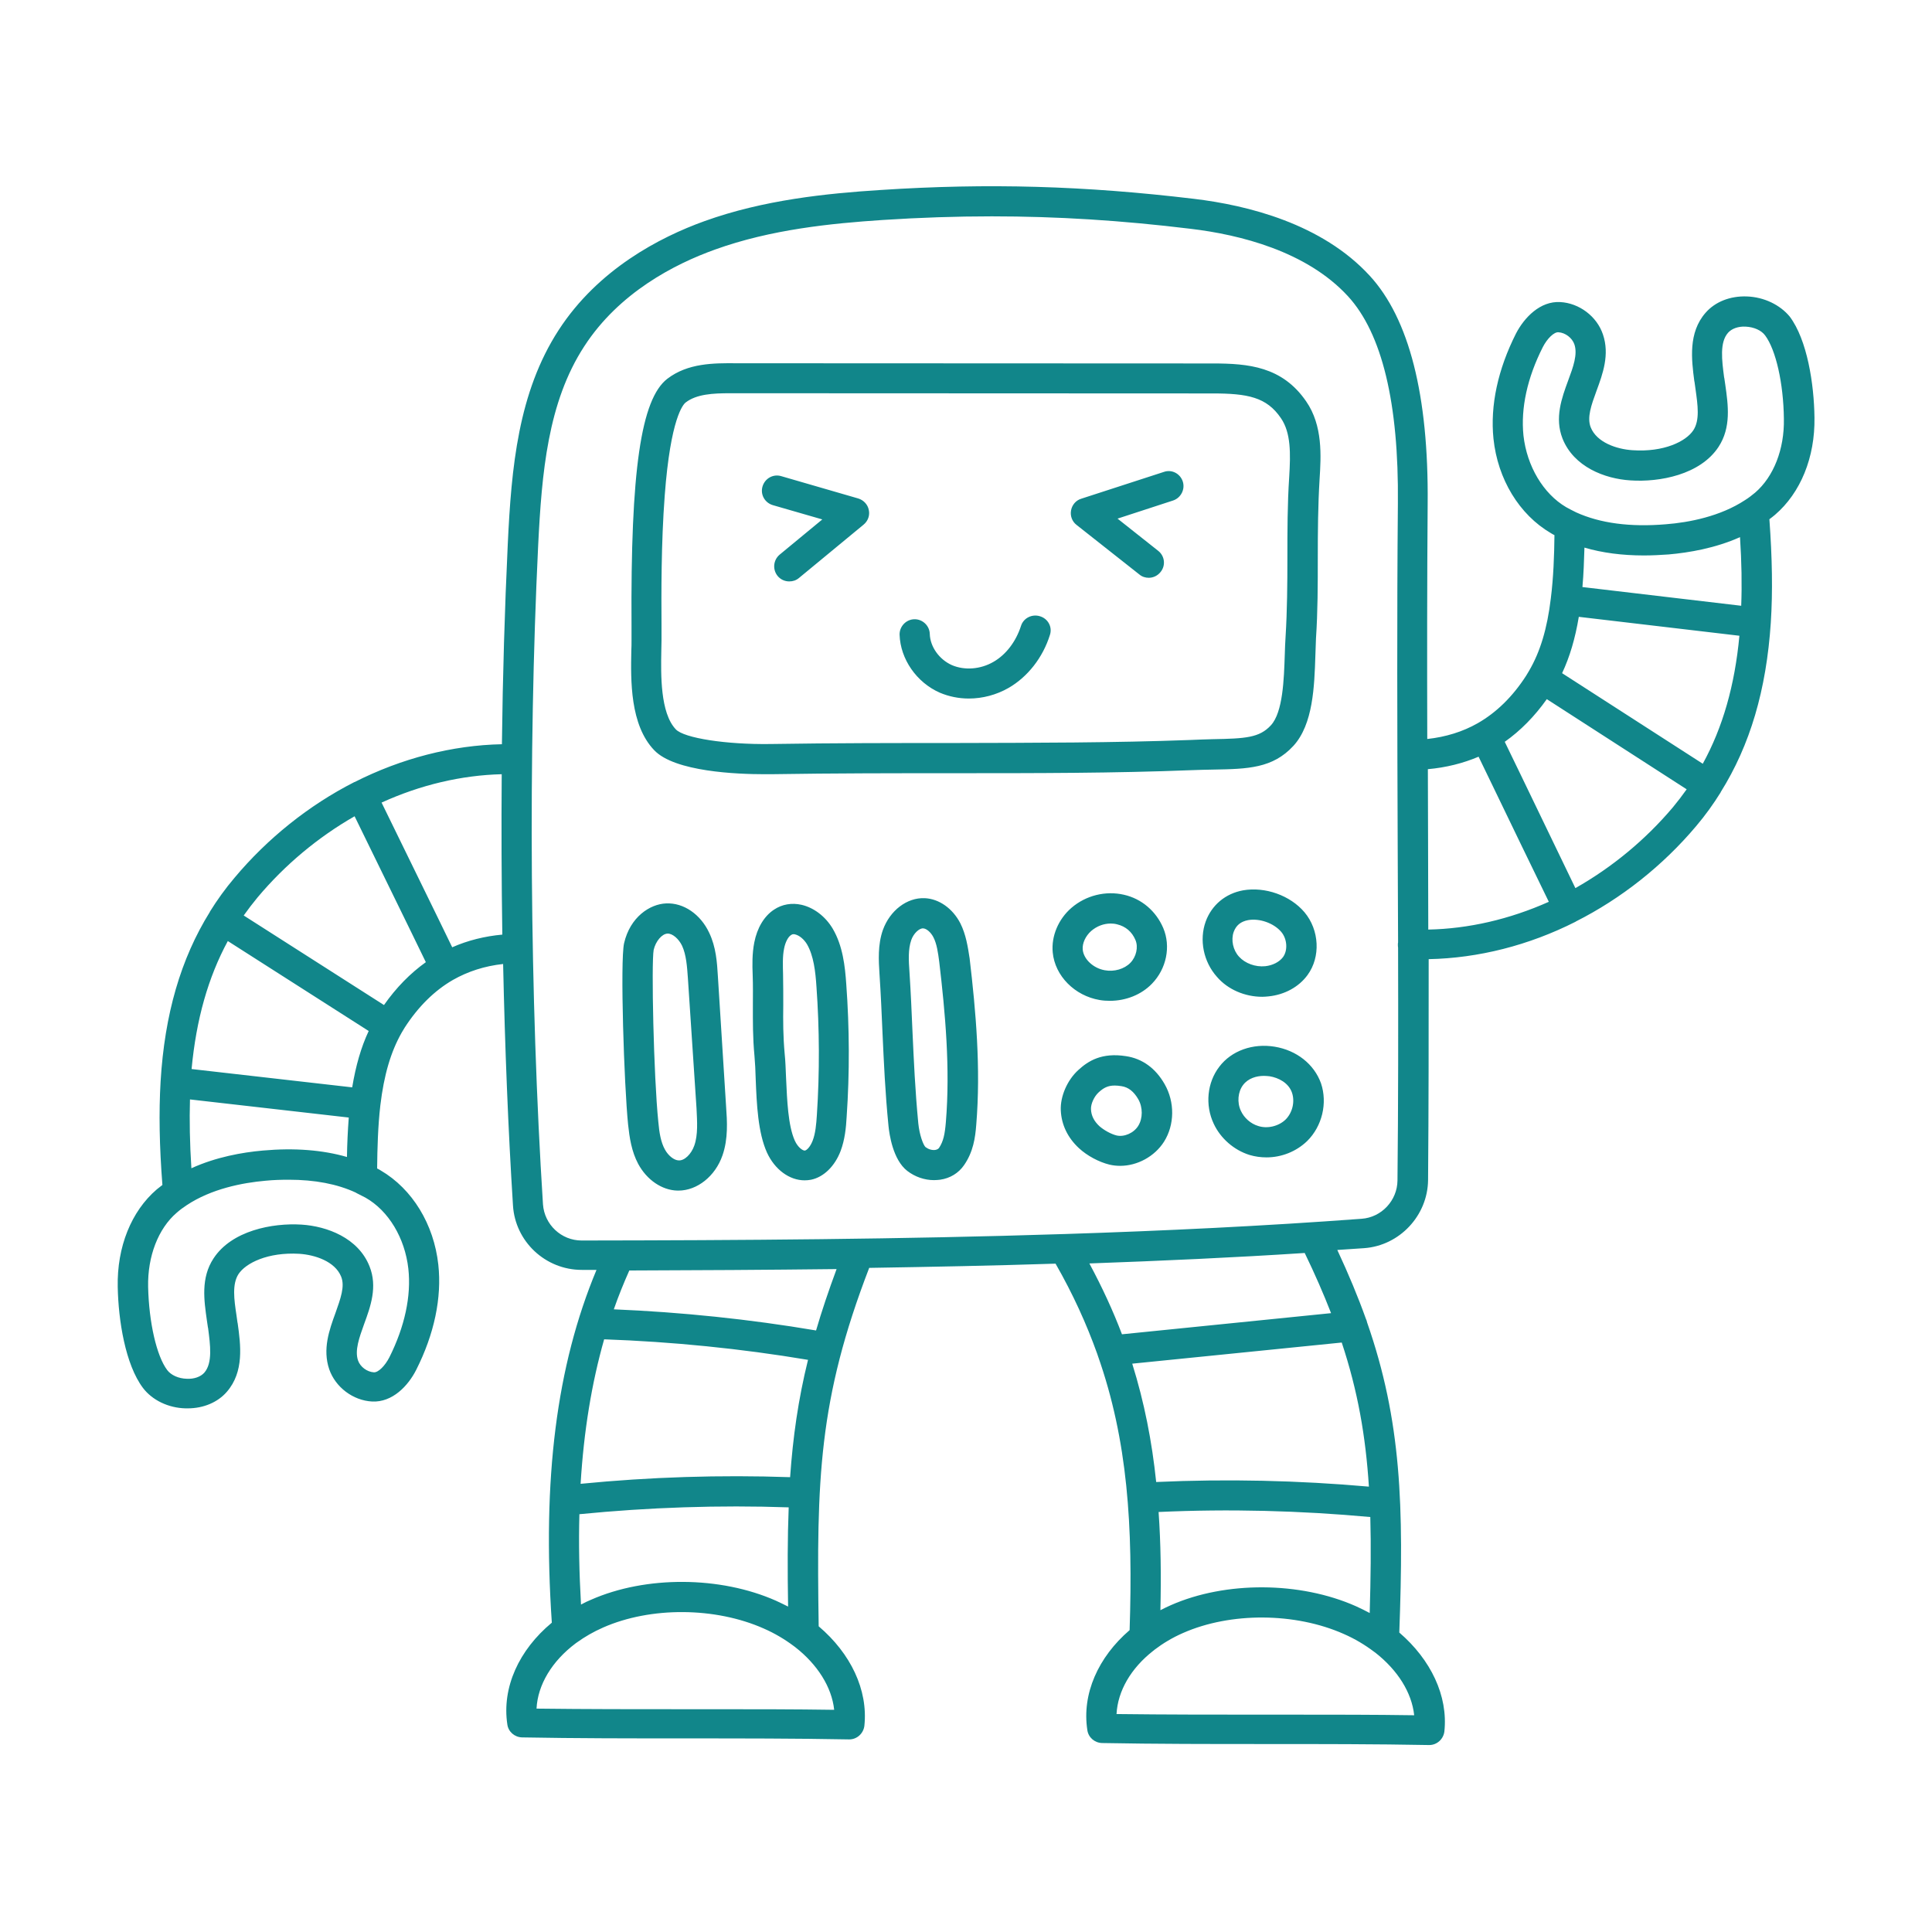 <svg viewBox="0 0 960 960" version="1.1" xml:space="preserve" xmlns="http://www.w3.org/2000/svg"
  xmlns:xlink="http://www.w3.org/1999/xlink" fill="#11868a">
  <g id="SVGRepo_bgCarrier" stroke-width="0"></g>
  <g id="SVGRepo_tracerCarrier" stroke-linecap="round" stroke-linejoin="round"></g>
  <g id="SVGRepo_iconCarrier">
    <style type="text/css">
      .st0 {
        display: none;
      }

      .st1 {
        display: inline;
        opacity: 0.93;
      }

      .st2 {
        display: inline;
        fill: none;
        stroke: #000000;
        stroke-width: 15;
        stroke-linecap: round;
        stroke-linejoin: round;
        stroke-miterlimit: 10;
      }

      .st3 {
        display: inline;
      }

      .st4 {
        fill: none;
        stroke: #000000;
        stroke-width: 15;
        stroke-linecap: round;
        stroke-linejoin: round;
        stroke-miterlimit: 10;
      }

      .st5 {
        display: inline;
        fill: none;
        stroke: #1A1D3F;
        stroke-width: 15;
        stroke-linecap: round;
        stroke-linejoin: round;
        stroke-miterlimit: 10;
      }

      .st6 {
        fill: #DDEDE7;
      }

      .st7 {
        fill: #1A1D3F;
      }

      .st8 {
        fill: #E9B44D;
      }

      .st9 {
        fill: #ED644E;
      }

      .st10 {
        fill: #494EDF;
      }

      .st11 {
        fill: #3DC5A1;
      }

      .st12 {
        fill: #F6CEC1;
      }

      .st13 {
        fill: none;
      }

      .st14 {
        fill: none;
        stroke: #1A1D3F;
        stroke-width: 15;
        stroke-linecap: round;
        stroke-linejoin: round;
        stroke-miterlimit: 10;
      }

      .st15 {
        display: inline;
        fill: #E9B44D;
      }

      .st16 {
        fill: #222222;
      }

      .st17 {
        display: inline;
        fill: #222222;
      }
    </style>
    <g class="st0" id="guide"></g>
    <g class="st0" id="sketch"></g>
    <g class="st0" id="stroke">
      <path class="st2"
        d="M677.2,613.1c13.9-1,24.6-12.5,24.7-26.4c0.9-110.7-0.8-225.8,0.2-336.5c0.3-34.6-3.4-82.6-26.8-108.1 c-20.5-22.3-52.7-32.2-82.7-35.8c-53-6.3-101.1-7.8-154.4-4.4c-29,1.9-58.2,5.2-85.5,15.1S299.9,143.7,284,168 c-19.4,29.9-22.4,67.2-24.1,102.8c-5,103.3-4.2,224.8,2.5,328.1c0.9,14.1,12.6,25,26.7,25C396.2,623.8,542.4,623.1,677.2,613.1z">
      </path>
      <path class="st2"
        d="M336.1,194c8.9-6.8,21.4-6.1,32.6-6.1c78,0,156,0.1,233.9,0.1c17.1,0,30.6,1.4,40.2,15.5 c6.6,9.6,6.1,22.3,5.4,33.9c-1.7,26.4-0.1,52.9-1.8,79.3c-0.9,14.3,0.5,38.2-9.2,48.7c-9.9,10.7-22.1,8.7-45.7,9.6 c-64.2,2.4-131.3,0.8-208.6,2c-12.2,0.2-44.1-0.9-52.5-9.6c-11.3-11.8-9.2-36.8-9.2-49.1C321.2,296.8,319,207.2,336.1,194z">
      </path>
      <path class="st2" d="M454.7,315.2c0.3,9.5,6.8,18.3,15.5,22.1c8.7,3.8,19.2,2.8,27.4-2s14.2-13,17.1-22"></path>
      <path class="st2" d="M386.1,243.8c12.8,3.7,25.5,7.4,38.3,11.1c-10.7,8.8-21.4,17.7-32.1,26.5"></path>
      <path class="st2" d="M580.6,241.5c-13.7,4.4-27.3,8.9-41,13.3c10.4,8.2,20.8,16.4,31.3,24.7"></path>
      <path class="st2"
        d="M317.5,470.4c1.6-7,7-13.7,13.9-14c6.1-0.3,11.6,4.5,14.3,10.3s3.2,12.3,3.6,18.7c1.4,21.6,2.9,43.3,4.3,64.9 c0.5,7.2,0.9,14.5-1.4,21.3c-2.3,6.7-8.3,12.7-15.1,12.5c-5.5-0.2-10.4-4.3-13.2-9.3c-2.7-5.1-3.6-10.9-4.2-16.7 C317.3,536.1,315.9,477.4,317.5,470.4z">
      </path>
      <path class="st2"
        d="M381.5,484.3c-0.1-4.9-0.3-9.8,0.7-14.5c1-4.7,3.1-9.3,6.7-11.6c6.2-4.1,14.4,0.1,18.5,7.1 c4.1,7,5.1,15.9,5.8,24.4c1.6,21.5,1.7,43.2,0.2,64.8c-0.3,5.1-0.8,10.3-2.6,15c-1.8,4.6-5.1,8.7-9.3,9.6 c-5.4,1.1-10.8-3.4-13.5-9.3c-5.4-11.9-4.4-32.4-5.6-45.5C381.1,509.7,382,498.9,381.5,484.3z">
      </path>
      <path class="st2"
        d="M444.5,483.2c-0.4-6.3-0.8-12.8,1.3-18.7c2.1-5.9,7.3-11.1,13.4-10.8c4.9,0.2,9.1,4,11.4,8.5s3,9.7,3.6,14.7 c3.2,26.9,5.6,54.1,3.3,81.1c-0.5,6.1-1.3,11.6-4.8,16.6c-3.5,5-11.4,5.8-17.4,1.2c-4-3.1-5.9-11.8-6.4-17 C446.2,531.3,446.2,510.9,444.5,483.2z">
      </path>
      <path class="st2"
        d="M537.3,456.9c-4.5,3.9-7.3,9.9-6.8,15.8c0.8,8.6,8.6,15.4,17.1,16.8c6.9,1.2,14.5-0.9,19.4-5.9 c4.9-5,6.8-13,4.1-19.5C565.3,450.4,548.2,447.5,537.3,456.9z">
      </path>
      <path class="st2"
        d="M606,460.6c-2.4,6.7-0.6,14.6,4.2,19.9c4.8,5.3,12.2,7.9,19.3,7.2c5.5-0.6,10.8-3.1,14.1-7.5 c4.7-6.4,3.9-15.9-1.2-21.9C633.1,447.4,611.6,445.1,606,460.6z">
      </path>
      <path class="st2"
        d="M540.9,537.2c-3.7,3.4-6.5,9.2-6.3,14.2c0.2,5.3,2.7,10,6.6,13.7c3.1,2.9,7.7,5.4,11.8,6.4 c7.1,1.7,15.1-1.9,18.9-8.1c3.9-6.2,3.8-14.6,0.1-21c-3-5.3-7.5-9.2-13.8-10.2C549.9,530.9,545.3,533.2,540.9,537.2z">
      </path>
      <path class="st2"
        d="M611.8,534.5c-4.4,5.8-5,14.1-2,20.6c2.5,5.4,7.5,9.7,13.2,11.5c7.2,2.2,15.7,0.3,21.1-5.1 c5.4-5.3,7.5-13.8,5-21C644.2,526,621.2,522.2,611.8,534.5z">
      </path>
      <path class="st2"
        d="M421.9,857.2c2.3-21.4-13.6-43.5-39.5-55s-60.5-11.6-85.8-0.5c-25.4,11.2-40.4,33.1-37.1,54.5 C312.4,857.2,369,856.2,421.9,857.2z">
      </path>
      <path class="st2"
        d="M710.2,860c2.3-21.4-13.6-43.5-39.5-55c-25.9-11.4-60.5-11.6-85.8-0.5c-25.4,11.2-40.4,33.1-37.1,54.5 C600.6,860,657.2,859,710.2,860z">
      </path>
      <path class="st2" d="M281.9,810.2c-4.6-62.5-1.3-128.5,25.9-186.3"></path>
      <path class="st2" d="M399.2,812.1c-1.2-80.8,0-119.8,27.4-189.1"></path>
      <path class="st2" d="M528.7,620.7c37.6,63.8,42.6,121,40,193.3"></path>
      <path class="st2" d="M652.8,614.8c35,70.2,38,114.4,34.8,200.2"></path>
      <path class="st2"
        d="M256.9,377.2c-27.1-0.8-53.5,5.9-77.3,18.1c-21.9,11.2-41.6,27-57.3,45.8c-4.3,5.2-8.2,10.5-11.6,16 c-14.9,24-21.6,51.1-23.4,80.8c-1,17.4-0.4,35.6,1.3,54.6">
      </path>
      <path class="st2"
        d="M257.3,471.5c-14.1,0.2-25.9,3.6-35.9,9.3c-10.9,6.2-19.6,15.3-26.5,26.1c-0.6,0.9-1.2,1.9-1.7,2.8 c-6.5,11.3-9.9,24.4-11.6,38.9c-1.4,11.5-1.7,23.9-1.7,36.9">
      </path>
      <path class="st2"
        d="M200.2,677.7c7.5-14.9,12-31.6,10.2-48.1c-1.8-16.5-10.6-32.7-25-41.1c-16-9.3-35.7-11-54.1-9.3 c-17.1,1.5-35.4,6.5-48.4,17.7c-12,10.3-17.1,26.8-16.8,42.6c0.3,15.8,3.6,36,11,45.8c6.7,8.8,22.8,10,30,1.7 c6.5-7.5,4.9-18.7,3.6-28.5s-3.8-20.7,1.7-29.1c7-10.8,24.1-14.2,37-13.4c11.1,0.7,23.1,5.7,27.3,16c5.9,14.9-11.1,31.3-5.8,46.5 c2.1,6.1,8.1,10.6,14.6,11S197.3,683.5,200.2,677.7z">
      </path>
      <path class="st2" d="M181.5,548.6c-31.4-3.6-62.8-7.2-94.3-10.7"></path>
      <path class="st2" d="M221.3,480.8c-13.9-28.5-27.8-57-41.8-85.5"></path>
      <path class="st2" d="M193.1,509.7c-27.5-17.5-54.9-35.1-82.4-52.6"></path>
      <path class="st2"
        d="M702.1,469.4c27,0.9,53.6-5.7,77.4-17.8c22-11.1,41.7-26.8,57.5-45.5c4.4-5.2,8.2-10.5,11.7-16 c15-23.9,21.8-51,23.7-80.7c1.1-17.3,0.5-35.6-1.1-54.6">
      </path>
      <path class="st2"
        d="M702.1,375.1c14.1-0.1,25.9-3.5,36-9.2c10.9-6.2,19.6-15.2,26.6-26c0.6-0.9,1.2-1.9,1.7-2.8 c6.6-11.3,10-24.4,11.7-38.9c1.4-11.5,1.8-23.9,1.9-36.9">
      </path>
      <path class="st2"
        d="M760,169.1c-7.5,14.8-12.1,31.6-10.4,48.1s10.5,32.8,24.8,41.2c15.9,9.4,35.7,11.1,54.1,9.6 c17.1-1.4,35.4-6.4,48.5-17.5c12-10.2,17.2-26.8,17-42.5c-0.2-15.8-3.4-36-10.8-45.8c-6.6-8.8-22.7-10.1-30-1.8 c-6.6,7.5-5,18.7-3.7,28.5s3.7,20.7-1.8,29.1c-7.1,10.8-24.2,14.1-37,13.3c-11.1-0.7-23.1-5.8-27.2-16.1c-5.9-15,11.2-31.3,6-46.5 c-2.1-6.1-8.1-10.7-14.5-11C768.4,157.2,762.9,163.4,760,169.1z">
      </path>
      <path class="st2" d="M778.1,298.3c31.4,3.7,62.8,7.4,94.2,11.1"></path>
      <path class="st2" d="M738,365.9c13.8,28.6,27.6,57.1,41.4,85.7"></path>
      <path class="st2" d="M766.4,337.1c27.4,17.7,54.8,35.3,82.2,53"></path>
      <path class="st2" d="M294.8,657.8c38.9,1,77.8,5,116.1,11.9"></path>
      <path class="st2" d="M280.6,745.6c39.5-4.3,79.4-5.6,119.1-3.8"></path>
      <path class="st2" d="M671.9,659c-39.8,4-79.7,8-119.5,12"></path>
      <path class="st2" d="M567.7,744.2c40.1-2.2,80.5-1.3,120.5,2.7"></path>
    </g>
    <g id="outline">
      <path
        d="M642.7,370.6c9.8-10.7,10.4-29.6,10.9-44.8c0.1-3.1,0.2-6,0.3-8.5c0.9-13.4,0.9-27,0.9-40.1c0-12.9,0.1-26.2,0.9-39.2 c0.7-11.2,1.7-26.5-6.7-38.6c-11.9-17.3-28.7-18.8-46.4-18.8l-233.9-0.1c-0.9,0-1.9,0-2.8,0c-11.3-0.1-24.1-0.1-34.3,7.7h0 c-13.1,10.1-18.3,45.6-17.8,122.7c0,3,0,5.6,0,7.6c0,1.4,0,3.1-0.1,4.8c-0.3,14.7-0.7,36.9,11.4,49.5 c10.2,10.7,41.2,11.9,54.7,11.9c1.3,0,2.4,0,3.3,0c31.8-0.5,61.8-0.5,90.7-0.5c41.2,0,80.1,0,118-1.5c4-0.2,7.7-0.2,11.2-0.3 C620,382.1,632.4,381.8,642.7,370.6z M591.2,367.7c-37.6,1.4-76.4,1.4-117.5,1.5c-29,0-59.1,0-91,0.5c-21.7,0.3-42.8-2.9-46.9-7.3 c-7.8-8.2-7.4-27.4-7.2-38.9c0-1.9,0.1-3.6,0.1-5.1c0-2,0-4.6,0-7.7c-0.1-15.3-0.2-40.9,1.6-64.5c2.9-38.6,9.2-45.3,10.4-46.2 c0,0,0,0,0,0c5.4-4.2,13.7-4.6,22-4.6c1,0,2,0,3,0c1,0,2,0,2.9,0l233.9,0.1c17.4,0,26.9,1.8,34,12.3c5,7.3,4.8,17.6,4.1,29.2 c-0.9,13.4-0.9,27-0.9,40.1c0,12.9-0.1,26.2-0.9,39.2c-0.2,2.8-0.3,5.8-0.4,9c-0.4,12.1-0.9,28.6-6.9,35.1 c-5.7,6.2-12.6,6.6-29,6.9C599.2,367.4,595.4,367.5,591.2,367.7z M521.7,315.5c-3.5,11.2-11,20.8-20.5,26.3 c-6.1,3.5-13,5.3-19.8,5.3c-5,0-9.9-1-14.4-2.9c-11.6-5.1-19.6-16.7-20-28.8c-0.1-4.1,3.2-7.6,7.3-7.7c4.1-0.1,7.6,3.2,7.7,7.3 c0.2,6.4,4.7,12.7,11,15.5c6.3,2.7,14.2,2.1,20.6-1.6c6.3-3.6,11.2-10.1,13.7-17.8c1.2-4,5.5-6.1,9.4-4.9 C520.8,307.4,523,311.6,521.7,315.5z M431.7,253.4c0.6,2.7-0.4,5.5-2.6,7.3L397,287.2c-1.4,1.2-3.1,1.7-4.8,1.7 c-2.2,0-4.3-0.9-5.8-2.7c-2.6-3.2-2.2-7.9,1-10.6l21.2-17.5L384,251c-4-1.2-6.3-5.3-5.1-9.3s5.3-6.3,9.3-5.1l38.3,11.1 C429.1,248.5,431.2,250.7,431.7,253.4z M587.7,239.2c1.3,3.9-0.9,8.2-4.8,9.5l-27.6,9l20.2,16c3.3,2.6,3.8,7.3,1.2,10.5 c-1.5,1.9-3.7,2.9-5.9,2.9c-1.6,0-3.3-0.5-4.6-1.6l-31.3-24.7c-2.2-1.7-3.2-4.5-2.7-7.2s2.4-5,5.1-5.8l41-13.3 C582.2,233.1,586.4,235.3,587.7,239.2z M356.7,484.9c-0.4-6.7-0.9-14.3-4.3-21.4c-4.3-9.2-12.7-15-21.4-14.6 c-8,0.3-17.9,6.7-20.9,19.8c-2,8.9,0,70.4,2,90.1c0.7,6.5,1.7,13.3,5,19.5c4.3,8,11.8,13.1,19.5,13.3c0.2,0,0.4,0,0.5,0 c9.3,0,18.3-7.1,21.9-17.5c2.9-8.3,2.3-17.1,1.8-24.2L356.7,484.9z M345,569.2c-1.5,4.3-4.9,7.6-7.8,7.4c-2.3-0.1-5.1-2.3-6.8-5.4 c-2-3.6-2.8-8.2-3.3-13.9c-2.3-22.5-3.5-78.7-2.3-85.3c1-4.3,4.1-8,6.9-8.1c2.4-0.1,5.5,2.5,7.2,6c2.1,4.5,2.5,10.4,2.9,16 l4.3,64.9C346.4,557.2,346.9,563.8,345,569.2z M413.8,461.5c-3.6-6.1-9.4-10.5-15.5-11.9c-4.8-1.1-9.7-0.3-13.7,2.4 c-4.9,3.2-8.4,9.1-9.8,16.3c-1.1,5.6-1,11.2-0.8,16.2c0.2,5.3,0.1,10.1,0.1,14.7c0,8.3-0.1,16.1,0.8,25.6c0.3,3.3,0.5,7.3,0.6,11.4 c0.5,12.4,1.1,26.5,5.6,36.5c3.9,8.5,11.2,13.8,18.7,13.8c1.1,0,2.1-0.1,3.2-0.3c6.3-1.3,11.8-6.7,14.7-14.3 c2.1-5.6,2.7-11.5,3-17.1c1.5-21.8,1.4-44-0.2-65.8C419.9,480.2,418.8,470,413.8,461.5z M405.9,554c-0.3,4.7-0.7,9.2-2.1,12.8 c-1.2,3.1-2.9,4.7-3.8,4.9c-0.9,0.2-3.5-1.4-5.1-5c-3.3-7.4-3.8-19.9-4.3-30.9c-0.2-4.4-0.3-8.5-0.7-12.2 c-0.8-8.8-0.8-16.3-0.7-24.2c0-4.8,0-9.7-0.1-15.2v0c-0.1-4.4-0.3-8.9,0.5-12.8c0.6-3.2,2-5.9,3.5-6.8c0.3-0.2,0.6-0.4,1.2-0.4 c0.2,0,0.5,0,0.8,0.1c2.1,0.5,4.4,2.4,5.9,4.9c3.3,5.7,4.2,13.5,4.7,21.1C407.2,511.4,407.3,532.8,405.9,554z M477.2,458.8 c-3.8-7.4-10.6-12.2-17.7-12.5c-8.8-0.4-17.3,6.1-20.8,15.8c-2.6,7.4-2.1,15.3-1.7,21.6c0,0,0,0,0,0c0.7,10.5,1.1,20.1,1.5,29.3 c0.7,15.1,1.3,29.4,3,46.6c0.4,3.8,2.1,16.6,9.3,22.2c3.9,3,8.6,4.6,13.3,4.6c1,0,2-0.1,3-0.2c5-0.7,9.2-3.3,11.9-7.2 c4.6-6.6,5.6-13.6,6.1-20.2c2.3-28-0.2-56.3-3.3-82.6C480.9,470.4,480,464.4,477.2,458.8z M470,557.5c-0.5,6-1.2,9.6-3.4,12.9 c-0.5,0.7-1.4,0.9-1.9,1c-1.6,0.2-3.3-0.3-4.8-1.4c-1.1-1-3-5.9-3.6-11.8c-1.6-16.8-2.2-30.8-2.9-45.8c-0.4-9.3-0.8-18.9-1.5-29.6 c-0.4-5.5-0.7-11.1,0.9-15.7c1.1-3.2,3.9-5.9,5.9-5.8c1.7,0.1,3.8,1.9,5.1,4.4c1.7,3.3,2.3,7.6,2.9,12.2 C469.7,503.4,472.2,530.8,470,557.5z M546.4,496.9c1.7,0.3,3.4,0.4,5.1,0.4c7.9,0,15.6-3,20.9-8.5c7.2-7.4,9.5-18.5,5.6-27.7 c-3.6-8.4-10.7-14.5-19.5-16.5c-9.1-2.1-18.9,0.3-26.1,6.5c-6.5,5.6-10.1,14.1-9.3,22.2C524.2,484.9,534,494.8,546.4,496.9z M542.2,462.6C542.2,462.6,542.2,462.6,542.2,462.6c2.8-2.4,6.2-3.7,9.7-3.7c1.1,0,2.1,0.1,3.2,0.4c4.2,1,7.4,3.7,9.1,7.8 c1.5,3.5,0.4,8.3-2.5,11.3c-3,3.1-8.1,4.6-12.8,3.7c-5.6-1-10.4-5.4-10.9-10.2C537.7,468.7,539.4,465.1,542.2,462.6z M627.2,495.3 c1,0,2-0.1,3.1-0.2c8-0.8,15.1-4.7,19.4-10.6c6.6-9,5.9-22.4-1.5-31.2c-7.1-8.4-19.6-12.8-30.5-10.9c-8.8,1.6-15.6,7.3-18.6,15.5 c-3.3,9.2-1.1,20,5.6,27.5C610.1,491.7,618.6,495.3,627.2,495.3z M613,463.1c1.2-3.3,3.5-5.2,7.2-5.9c5.7-1,12.7,1.5,16.4,5.8 c3,3.5,3.4,9.2,0.9,12.6c-1.8,2.4-5.1,4.1-8.8,4.5c-4.9,0.5-10-1.4-13-4.7C612.7,472.2,611.6,467.1,613,463.1z M559.5,524.8 c-12.1-1.9-18.8,2.4-23.7,6.9c-5.5,5-9,13.1-8.7,20c0.3,7.1,3.4,13.6,9,18.8c4.1,3.8,9.9,6.9,15.2,8.2c1.7,0.4,3.5,0.6,5.3,0.6 c8.5,0,17.1-4.6,21.8-12c5.3-8.4,5.4-19.7,0.3-28.6C574.2,530.8,567.6,526,559.5,524.8z M565.6,559.4c-2.2,3.6-7,5.7-10.8,4.8 c-2.8-0.7-6.2-2.6-8.5-4.6c-2.7-2.5-4.1-5.3-4.2-8.5c-0.1-2.6,1.6-6.3,3.8-8.3c0,0,0,0,0,0c2.4-2.2,4.5-3.4,8-3.4 c1,0,2,0.1,3.3,0.3c3.5,0.5,6.2,2.7,8.4,6.5C567.9,550.2,567.9,555.7,565.6,559.4z M633.4,520.1c-10.9-1.8-21.5,2-27.5,9.9 c-6.1,7.9-7.2,19.1-2.8,28.4c3.4,7.3,10.1,13.1,17.8,15.5c2.7,0.8,5.5,1.2,8.4,1.2c7.5,0,14.8-2.9,20.2-8.1 c7.5-7.4,10.2-18.9,6.9-28.7C653,528.8,644.3,521.9,633.4,520.1z M638.8,556.3c-3.4,3.3-9,4.7-13.6,3.2c-3.7-1.1-7-4-8.6-7.5 c-2-4.2-1.5-9.5,1.1-12.9c2.5-3.3,6.6-4.5,10.3-4.5c1,0,2,0.1,2.9,0.2c4.3,0.7,9.4,3.2,11.1,8.2 C643.5,547.5,642.2,552.9,638.8,556.3z M868,147.3c-8.2-0.3-15.7,2.6-20.5,8.1c-8.7,9.9-7,23.3-5.6,34l0.1,0.4 c0.2,1.2,0.3,2.4,0.5,3.6c1.1,7.9,2.2,15.4-1.1,20.4c-3.6,5.5-14.6,11-30.3,9.9c-7.7-0.5-17.7-3.8-20.7-11.4 c-1.9-4.9,0.3-11,2.9-18.1c3.1-8.4,6.6-18,3.2-28c-3-9-11.8-15.6-21.2-16.1c-10-0.6-17.9,7.7-22,15.6c-9,17.8-12.9,35.8-11.2,52.3 c2.1,20.1,12.8,37.7,28.5,46.9c0.6,0.4,1.2,0.7,1.8,1c-0.1,10-0.5,21.1-1.8,31.4c-1.8,15.1-5.3,26.6-10.8,36 c-0.5,0.8-1,1.6-1.5,2.5c-6.7,10.4-14.8,18.3-24.1,23.6c-7.4,4.2-15.8,6.8-25,7.8c-0.1-39.1-0.1-78.5,0.2-116.9 c0.5-53.9-9.2-92-28.8-113.3c-23.7-25.8-60.5-35-87.3-38.2c-54.3-6.5-102.3-7.9-155.7-4.4c-26.8,1.7-58.2,4.9-87.6,15.5 c-22.2,8-52.8,23.9-72.4,54.1c-20.1,31-23.5,68.1-25.3,106.6c-1.5,31.7-2.5,65.1-2.9,99.2c-24.7,0.5-49.9,7-73.2,18.8c0,0,0,0,0,0 c0,0,0,0,0,0c0,0-0.1,0-0.1,0c-22.6,11.5-43.2,28-59.6,47.6c-4.5,5.3-8.6,11-12.2,16.8c0,0,0,0,0,0c0,0,0,0,0,0c0,0,0,0,0,0.1 c-14.5,23.3-22.5,50.9-24.5,84.3c-0.9,15.3-0.6,32.2,0.9,51.4c-0.9,0.7-1.9,1.5-2.8,2.2c-12.7,10.9-19.8,28.6-19.4,48.4 c0.3,16.7,3.8,38.6,12.5,50.2c4.6,6.1,12.6,10,21.2,10.2c0.4,0,0.7,0,1.1,0c7.8,0,14.9-3,19.4-8.2c8.7-10,6.9-23.3,5.4-34.1 l-0.1-0.4c-0.2-1.2-0.3-2.4-0.5-3.6c-1.2-7.9-2.2-15.4,1-20.4c3.6-5.5,14.6-11,30.2-10.1c7.7,0.5,17.7,3.7,20.8,11.3 c2,4.9-0.3,11-2.8,18.1c-3.1,8.5-6.5,18-3.1,28c3.1,8.9,11.8,15.5,21.3,16c10.1,0.5,17.9-7.8,21.9-15.7c9-17.8,12.8-35.9,11-52.3 c-2.2-20.1-12.9-37.6-28.6-46.8c-0.6-0.4-1.2-0.7-1.8-1c0.1-10,0.4-21.1,1.6-31.4c1.8-15.1,5.2-26.6,10.6-36.1 c0.5-0.8,1-1.6,1.5-2.5c6.7-10.4,14.8-18.4,24-23.7c7.4-4.2,15.7-6.9,24.9-7.9c0.9,41.5,2.5,82.1,4.9,120c1.1,17.9,16.1,32,34.2,32 c0,0,0,0,0,0c2.4,0,4.9,0,7.3,0c-19.9,47.7-27,103.9-22.2,175.3c-16.3,13.5-24.9,32.2-22.1,50.6c0.5,3.6,3.6,6.3,7.3,6.4 c26.6,0.5,54.4,0.5,81.4,0.5c26.9,0,54.7,0,81.1,0.5c0,0,0.1,0,0.1,0c3.8,0,7-2.9,7.5-6.7c1.9-17.9-6.8-36-22.7-49.5 c-1.1-72.9-0.1-112.7,25.1-178.1c30.8-0.5,61.8-1.1,92.6-2.1c8.7,15.2,15.4,30,20.7,44.8c0.1,0.3,0.2,0.6,0.3,0.9 c14.9,42.2,17.5,84.6,15.8,136.4c-15.6,13.4-23.8,31.7-21,49.7c0.5,3.6,3.6,6.3,7.3,6.4c26.6,0.5,54.4,0.5,81.4,0.5 c26.9,0,54.7,0,81.1,0.5c0,0,0.1,0,0.1,0c3.8,0,7-2.9,7.5-6.7c1.9-17.7-6.7-35.7-22.4-49.2c2.3-62.7,1.1-105.1-16-154.1 c-0.1-0.6-0.3-1.2-0.6-1.8c-3.9-10.9-8.6-22.2-14.2-34.2c4.5-0.3,8.9-0.6,13.4-0.9h0c17.6-1.3,31.5-16.2,31.7-33.8 c0.3-36.1,0.3-73.1,0.3-109.8c24.6-0.5,49.7-6.8,73-18.6c0,0,0,0,0,0c0,0,0,0,0,0c0,0,0.1,0,0.1-0.1c22.6-11.4,43.3-27.8,59.8-47.4 c4.5-5.3,8.6-11,12.2-16.8c0,0,0,0,0,0c0,0,0,0,0,0c0,0,0,0,0-0.1c14.6-23.3,22.7-50.8,24.9-84.2c1-15.3,0.7-32.2-0.7-51.4 c0.9-0.7,1.9-1.4,2.8-2.2c12.7-10.9,19.9-28.5,19.6-48.3c-0.2-16.7-3.6-38.6-12.3-50.2C884.5,151.5,876.6,147.6,868,147.3z M113.2,467.6l70,44.7c-3.8,8.1-6.4,17.2-8.2,28c-26.6-3-53.2-6.1-79.8-9.1C97.5,506.6,103.4,485.7,113.2,467.6z M94.4,546.3 c26.3,3,52.6,6,78.9,9c-0.5,6.6-0.8,13.2-0.9,19.6c-12.1-3.5-26.1-4.6-41.8-3.2c-10.2,0.9-23.2,3.2-35.5,8.8 C94.3,568,94.1,556.7,94.4,546.3z M202.9,630.4c1.5,13.6-1.8,28.8-9.4,44c-2.2,4.3-5.5,7.6-7.7,7.5c-3.4-0.2-6.8-2.7-7.9-5.9 c-1.7-5,0.6-11.3,3-18c3.2-8.7,6.8-18.6,2.7-28.8c-5.6-14.1-21.1-19.9-33.8-20.7c-14.5-0.9-34.7,3-43.7,16.8 c-6.4,9.7-4.7,20.9-3.3,30.8c0.2,1.1,0.3,2.3,0.5,3.4l0.1,0.4c1.1,8.5,2.3,17.4-1.9,22.2c-1.8,2-5,3.2-8.7,3 c-4.1-0.1-7.8-1.8-9.7-4.3c-5.3-7-9.1-23.7-9.5-41.4c-0.3-15.1,5-28.9,14.2-36.8c1.6-1.4,3.2-2.6,4.9-3.7c0,0,0,0,0,0 c12.3-8.2,27.8-11.2,39.2-12.2c4-0.4,7.9-0.5,11.6-0.5c12.9,0,24,2.1,33.3,6.4c0,0,0.1,0,0.1,0.1c1.6,0.8,3.2,1.6,4.7,2.4 C193.1,601.6,201.2,615.2,202.9,630.4z M190.8,499.4l-69.7-44.5c2.2-3.1,4.5-6.1,6.9-9c13.5-16.1,30-29.9,48.2-40.3 c9.4,19.2,18.8,38.5,28.2,57.7l7.2,14.8C203.9,483.6,196.9,490.7,190.8,499.4z M224.7,470.7l-6.8-14c-9.4-19.3-18.9-38.6-28.3-57.9 c19.3-8.8,39.7-13.6,59.7-14.1c-0.2,26.5-0.1,53.2,0.3,79.7C240.8,465.2,232.4,467.3,224.7,470.7z M300.2,665.5 c33.9,1.2,67.9,4.6,101.3,10.2c-4.9,19.8-7.5,38.5-8.9,58.3c-34.7-1.2-69.6-0.1-104.1,3.3C290.1,711,294,687.3,300.2,665.5z M287.9,752.4c34.4-3.4,69.4-4.6,104-3.4c-0.6,15.1-0.6,31.2-0.3,49.3c-2-1-4-2-6-2.9c-27.7-12.3-64.7-12.5-91.9-0.5 c-1.7,0.7-3.4,1.5-5,2.4C287.8,781.5,287.5,766.6,287.9,752.4z M414.5,849.6c-19.7-0.3-40-0.3-60-0.3c-4.6,0-9.2,0-13.8,0 c-24.5,0-49.8,0-74.1-0.3c0.6-11.9,7.7-23.6,19.4-32.4c0.2-0.2,0.5-0.3,0.7-0.5c3.9-2.8,8.2-5.3,13-7.4 c23.6-10.4,55.7-10.2,79.8,0.5c5.5,2.4,10.5,5.4,14.9,8.7c0.3,0.2,0.5,0.4,0.8,0.6C406.2,827.1,413.3,838.3,414.5,849.6z M405.5,661.1c-33.1-5.6-66.9-9.1-100.5-10.5c2.3-6.6,4.9-13,7.7-19.3c33.9-0.1,68.4-0.3,103-0.7 C411.7,641.4,408.3,651.5,405.5,661.1z M557.5,663c-4.4-11.6-9.8-23.3-16.2-35.2c36-1.3,71.8-2.9,107-5.2 c5.1,10.5,9.4,20.4,13.1,29.9L557.5,663z M683.4,821.2c11.1,8.7,18.1,19.8,19.3,31.1c-19.7-0.3-40-0.3-60-0.3c-4.6,0-9.2,0-13.8,0 c-24.5,0-49.8,0-74.1-0.3c0.6-11.5,7.2-22.8,18.2-31.4c0.2-0.1,0.4-0.3,0.6-0.5c4.2-3.2,9-6.1,14.3-8.4 c23.6-10.4,55.7-10.2,79.8,0.5c5.5,2.4,10.5,5.4,15,8.8C682.8,820.8,683.1,821,683.4,821.2z M680.6,801.5c-2.2-1.2-4.5-2.3-6.9-3.4 c-27.7-12.3-64.7-12.5-91.9-0.5c-1.8,0.8-3.5,1.6-5.2,2.5c0.4-17.1,0.2-33.3-0.9-48.8c35-1.6,70.3-0.7,105.2,2.5 C681.3,768.4,681.1,784.1,680.6,801.5z M666.7,667.1c8,24.1,11.9,46.6,13.5,71.6c-35.1-3.1-70.6-3.9-105.7-2.3 c-2.1-20.2-5.9-39.6-11.9-58.8L666.7,667.1z M694.4,586.6c-0.1,9.9-7.9,18.3-17.8,19c-48.4,3.6-98.1,6-148.1,7.6 c-0.1,0-0.1,0-0.2,0c-80.2,2.6-161.3,3.1-239.3,3.2c0,0,0,0,0,0c-10.1,0-18.5-7.9-19.2-18c-6.5-101.6-7.4-223.9-2.4-327.2 c1.8-36.4,4.8-71.3,22.9-99.1c17.3-26.7,44.9-40.9,65-48.1c27.7-10,57.7-13,83.4-14.7c18.5-1.2,36.4-1.8,54.1-1.8 c32.5,0,64.4,2,98.9,6.2c24.3,2.9,57.5,11.1,78.1,33.5c16.9,18.4,25.3,53.1,24.8,103c-0.5,55.4-0.3,112.8-0.1,168.4 c0.1,16.4,0.1,33,0.2,49.7c-0.1,0.3-0.1,0.7-0.1,1c0,0.5,0,1.1,0.1,1.6C694.8,509.5,694.8,548.6,694.4,586.6z M709.7,461.9 c0-14.6-0.1-29.1-0.1-43.5c0-12-0.1-24.1-0.1-36.2c9-0.8,17.4-2.9,25.2-6.2l7.4,15.3c9.1,18.9,18.3,37.9,27.5,56.8 C750.1,456.8,729.7,461.5,709.7,461.9z M831.2,401.2c-13.6,16.1-30.2,29.8-48.4,40.1c-9.1-18.8-18.2-37.7-27.3-56.6l-7.8-16.1 c7.8-5.5,14.8-12.6,20.9-21.2l69.5,44.8C835.9,395.3,833.6,398.3,831.2,401.2z M846.1,379.5l-69.9-45c3.8-8.1,6.5-17.2,8.3-28 c26.6,3.1,53.2,6.3,79.8,9.4C862,340.6,856,361.5,846.1,379.5z M865.2,301c-26.3-3.1-52.6-6.2-78.9-9.3c0.6-6.6,0.8-13.2,1-19.6 c8.8,2.6,18.7,3.9,29.5,3.9c4,0,8.1-0.2,12.3-0.5c10.2-0.9,23.2-3.1,35.5-8.6C865.4,279.2,865.6,290.5,865.2,301z M872.1,244.8 c-1.6,1.3-3.2,2.6-5,3.7c0,0,0,0,0,0c-12.3,8.1-27.8,11.1-39.3,12c-17.8,1.5-32.7-0.5-44.6-5.9c-0.1-0.1-0.3-0.1-0.4-0.2 c-1.6-0.8-3.2-1.6-4.6-2.4c-11.4-6.7-19.5-20.4-21.2-35.6c-1.4-13.6,1.9-28.7,9.6-43.9c2.2-4.3,5.6-7.6,7.8-7.4 c3.4,0.2,6.8,2.8,7.9,6c1.7,5-0.6,11.3-3.1,18c-3.2,8.7-6.8,18.6-2.8,28.8c5.6,14.1,21,20,33.7,20.8c14.5,1,34.7-2.8,43.8-16.6 c6.4-9.7,4.8-20.9,3.4-30.8c-0.2-1.1-0.3-2.3-0.5-3.4l-0.1-0.4c-1.1-8.5-2.3-17.4,2-22.2c1.8-2,5-3.2,8.7-3 c4.1,0.2,7.8,1.8,9.7,4.4c5.3,7.1,9.1,23.7,9.3,41.4C886.7,223.2,881.3,236.9,872.1,244.8z">
      </path>
    </g>
    <g class="st0" id="flat">
      <g class="st3">
        <g>
          <g>
            <g>
              <g>
                <g>
                  <g>
                    <g>
                      <g>
                        <path class="st6"
                          d="M426.6,623l-62.7-9.6l-56,10.4c-27.3,57.8-30.5,123.9-25.9,186.3l117.3,1.9 C398,731.4,399.2,692.3,426.6,623z">
                        </path>
                      </g>
                    </g>
                  </g>
                </g>
              </g>
            </g>
          </g>
        </g>
        <g>
          <g>
            <g>
              <g>
                <g>
                  <g>
                    <g>
                      <g>
                        <path class="st6"
                          d="M652.9,614.8l-60.2-7.1l-63.9,13c37.6,63.8,42.5,121,40,193.3l118.9,1 C690.9,729.3,687.8,685,652.9,614.8z">
                        </path>
                      </g>
                    </g>
                  </g>
                </g>
              </g>
            </g>
          </g>
        </g>
        <g>
          <g>
            <g>
              <g>
                <g>
                  <g>
                    <g>
                      <g>
                        <path class="st6"
                          d="M256.9,377.2c-27.1-0.8-53.5,5.9-77.3,18.1c-21.9,11.2-41.6,27-57.3,45.8c-4.3,5.2-8.2,10.5-11.6,16 c-14.9,24-21.6,51.1-23.4,80.8c-1,17.3-0.4,35.6,1.3,54.6l91.3-7c0-13,0.4-25.4,1.7-36.9c1.7-14.5,5-27.6,11.6-38.9 c0.5-1,1.1-1.9,1.7-2.8c7-10.8,15.7-19.9,26.5-26.1c10-5.8,21.9-9.1,35.9-9.3l9.8-46.9L256.9,377.2z">
                        </path>
                      </g>
                    </g>
                  </g>
                </g>
              </g>
            </g>
          </g>
        </g>
        <g>
          <g>
            <g>
              <g>
                <g>
                  <g>
                    <g>
                      <g>
                        <path class="st6"
                          d="M871.3,254.8l-91.3,6.6c-0.1,13-0.5,25.4-1.9,36.9c-1.8,14.5-5.2,27.6-11.7,38.9 c-0.5,0.9-1.1,1.9-1.7,2.8c-7,10.8-15.7,19.8-26.6,26c-10,5.7-21.9,9-36,9.2l-10,45.9l10,48.4c27,0.9,53.6-5.7,77.4-17.8 c22-11.1,41.7-26.8,57.5-45.5c4.4-5.2,8.2-10.5,11.7-16c15-23.9,21.8-51,23.7-80.7C873.4,292,872.9,273.8,871.3,254.8z">
                        </path>
                      </g>
                    </g>
                  </g>
                </g>
              </g>
            </g>
          </g>
        </g>
        <g>
          <g>
            <g>
              <g>
                <g>
                  <g>
                    <g>
                      <g>
                        <path class="st9"
                          d="M677.2,613.1c13.9-1,24.6-12.5,24.7-26.4c0.9-110.7-0.8-225.8,0.2-336.5 c0.3-34.6-3.4-82.6-26.8-108.1c-20.5-22.3-52.7-32.2-82.7-35.8c-53-6.3-101.1-7.8-154.4-4.4c-29,1.9-58.2,5.2-85.5,15.1 S299.9,143.7,284,168c-19.4,29.9-22.4,67.2-24.1,102.8c-5,103.3-4.2,224.8,2.5,328.1c0.9,14.1,12.6,25,26.7,25 C396.2,623.8,542.4,623.1,677.2,613.1z">
                        </path>
                      </g>
                    </g>
                  </g>
                </g>
              </g>
            </g>
          </g>
        </g>
        <g>
          <g>
            <g>
              <g>
                <g>
                  <g>
                    <g>
                      <g>
                        <path class="st6"
                          d="M336.1,194c8.9-6.8,21.4-6.1,32.6-6.1c78,0,156,0.1,233.9,0.1c17.1,0,30.6,1.4,40.2,15.5 c6.6,9.6,6.1,22.3,5.4,33.9c-1.7,26.4-0.1,52.9-1.8,79.3c-0.9,14.3,0.5,38.2-9.2,48.7c-9.9,10.7-22.1,8.7-45.7,9.6 c-64.2,2.4-131.3,0.8-208.6,2c-12.2,0.2-44.1-0.9-52.5-9.6c-11.3-11.8-9.2-36.8-9.2-49.1C321.2,296.8,319,207.2,336.1,194 z">
                        </path>
                      </g>
                    </g>
                  </g>
                </g>
              </g>
            </g>
          </g>
        </g>
        <g>
          <g>
            <g>
              <g>
                <g>
                  <g>
                    <g>
                      <g>
                        <path class="st7"
                          d="M481.5,347.1c-5,0-9.9-1-14.4-2.9c-11.6-5.1-19.6-16.7-20-28.8c-0.1-4.1,3.2-7.6,7.3-7.7 c4.1-0.1,7.6,3.2,7.7,7.3c0.2,6.4,4.7,12.7,11,15.5c6.3,2.7,14.2,2.1,20.6-1.6c6.3-3.6,11.2-10.1,13.7-17.8 c1.2-4,5.5-6.1,9.4-4.9c4,1.2,6.1,5.5,4.9,9.4c-3.5,11.2-11,20.8-20.5,26.3C495.2,345.3,488.3,347.1,481.5,347.1z">
                        </path>
                      </g>
                    </g>
                  </g>
                </g>
              </g>
            </g>
          </g>
        </g>
        <g>
          <g>
            <g>
              <g>
                <g>
                  <g>
                    <g>
                      <g>
                        <path class="st7"
                          d="M392.2,288.9c-2.2,0-4.3-0.9-5.8-2.7c-2.6-3.2-2.2-7.9,1-10.6l21.2-17.5L384,251 c-4-1.2-6.3-5.3-5.1-9.3s5.3-6.3,9.3-5.1l38.3,11.1c2.7,0.8,4.7,3,5.3,5.7s-0.4,5.5-2.6,7.3L397,287.2 C395.6,288.4,393.9,288.9,392.2,288.9z">
                        </path>
                      </g>
                    </g>
                  </g>
                </g>
              </g>
            </g>
          </g>
        </g>
        <g>
          <g>
            <g>
              <g>
                <g>
                  <g>
                    <g>
                      <g>
                        <path class="st7"
                          d="M570.8,287c-1.6,0-3.3-0.5-4.6-1.6l-31.3-24.7c-2.2-1.7-3.2-4.5-2.7-7.2s2.4-5,5.1-5.8l41-13.3 c3.9-1.3,8.2,0.9,9.5,4.8c1.3,3.9-0.9,8.2-4.8,9.5l-27.6,9l20.2,16c3.3,2.6,3.8,7.3,1.2,10.5C575.2,286,573,287,570.8,287 z">
                        </path>
                      </g>
                    </g>
                  </g>
                </g>
              </g>
            </g>
          </g>
        </g>
        <g>
          <g>
            <g>
              <g>
                <g>
                  <g>
                    <g>
                      <g>
                        <path class="st7"
                          d="M317.5,470.4c1.6-7,7-13.7,13.9-14c6.1-0.3,11.6,4.5,14.3,10.3s3.2,12.3,3.6,18.7 c1.4,21.6,2.9,43.3,4.3,64.9c0.5,7.2,0.9,14.5-1.4,21.3c-2.3,6.7-8.3,12.7-15.1,12.5c-5.5-0.2-10.4-4.3-13.2-9.3 c-2.7-5.1-3.6-10.9-4.2-16.7C317.3,536.1,315.9,477.4,317.5,470.4z">
                        </path>
                      </g>
                    </g>
                  </g>
                </g>
              </g>
            </g>
          </g>
        </g>
        <g>
          <g>
            <g>
              <g>
                <g>
                  <g>
                    <g>
                      <g>
                        <path class="st7"
                          d="M381.5,484.3c-0.1-4.9-0.3-9.8,0.7-14.5c1-4.7,3.1-9.3,6.7-11.6c6.2-4.1,14.4,0.1,18.5,7.1 c4.1,7,5.1,15.9,5.8,24.4c1.6,21.5,1.7,43.2,0.2,64.8c-0.3,5.1-0.8,10.3-2.6,15c-1.8,4.6-5.1,8.7-9.3,9.6 c-5.4,1.1-10.8-3.4-13.5-9.3c-5.4-11.9-4.4-32.4-5.6-45.5C381.1,509.7,382,498.9,381.5,484.3z">
                        </path>
                      </g>
                    </g>
                  </g>
                </g>
              </g>
            </g>
          </g>
        </g>
        <g>
          <g>
            <g>
              <g>
                <g>
                  <g>
                    <g>
                      <g>
                        <path class="st7"
                          d="M444.5,483.2c-0.4-6.3-0.8-12.8,1.3-18.7c2.1-5.9,7.3-11.1,13.4-10.8c4.9,0.2,9.1,4,11.4,8.5 s3,9.7,3.6,14.7c3.2,26.9,5.6,54.1,3.3,81.1c-0.5,6.1-1.3,11.6-4.8,16.6c-3.5,5-11.4,5.8-17.4,1.2c-4-3.1-5.9-11.8-6.4-17 C446.2,531.3,446.2,510.9,444.5,483.2z">
                        </path>
                      </g>
                    </g>
                  </g>
                </g>
              </g>
            </g>
          </g>
        </g>
        <g>
          <g>
            <g>
              <g>
                <g>
                  <g>
                    <g>
                      <g>
                        <path class="st8"
                          d="M537.3,456.9c-4.5,3.9-7.3,9.9-6.8,15.8c0.8,8.6,8.6,15.4,17.1,16.8c6.9,1.2,14.5-0.9,19.4-5.9 c4.9-5,6.8-13,4.1-19.5C565.3,450.4,548.2,447.5,537.3,456.9z">
                        </path>
                      </g>
                    </g>
                  </g>
                </g>
              </g>
            </g>
          </g>
        </g>
        <g>
          <g>
            <g>
              <g>
                <g>
                  <g>
                    <g>
                      <g>
                        <path class="st11"
                          d="M606,460.6c-2.4,6.7-0.6,14.6,4.2,19.9c4.8,5.3,12.2,7.9,19.3,7.2c5.5-0.6,10.8-3.1,14.1-7.5 c4.7-6.4,3.9-15.9-1.2-21.9C633.1,447.4,611.6,445.1,606,460.6z">
                        </path>
                      </g>
                    </g>
                  </g>
                </g>
              </g>
            </g>
          </g>
        </g>
        <g>
          <g>
            <g>
              <g>
                <g>
                  <g>
                    <g>
                      <g>
                        <path class="st11"
                          d="M540.9,537.2c-3.7,3.4-6.5,9.2-6.3,14.2c0.2,5.3,2.7,10,6.6,13.7c3.1,2.9,7.7,5.4,11.8,6.4 c7.1,1.7,15.1-1.9,18.9-8.1c3.9-6.2,3.8-14.6,0.1-21c-3-5.3-7.5-9.2-13.8-10.2C549.9,530.9,545.3,533.2,540.9,537.2z">
                        </path>
                      </g>
                    </g>
                  </g>
                </g>
              </g>
            </g>
          </g>
        </g>
        <g>
          <g>
            <g>
              <g>
                <g>
                  <g>
                    <g>
                      <g>
                        <path class="st8"
                          d="M611.8,534.5c-4.4,5.8-5,14.1-2,20.6c2.5,5.4,7.5,9.7,13.2,11.5c7.2,2.2,15.7,0.3,21.1-5.1 c5.4-5.3,7.5-13.8,5-21C644.2,526,621.2,522.2,611.8,534.5z">
                        </path>
                      </g>
                    </g>
                  </g>
                </g>
              </g>
            </g>
          </g>
        </g>
        <g>
          <g>
            <g>
              <g>
                <g>
                  <g>
                    <g>
                      <g>
                        <path class="st11"
                          d="M421.9,857.2c2.3-21.4-13.6-43.5-39.5-55s-60.5-11.6-85.8-0.5c-25.4,11.2-40.4,33.1-37.1,54.5 C312.4,857.2,369,856.2,421.9,857.2z">
                        </path>
                      </g>
                    </g>
                  </g>
                </g>
              </g>
            </g>
          </g>
        </g>
        <g>
          <g>
            <g>
              <g>
                <g>
                  <g>
                    <g>
                      <g>
                        <path class="st11"
                          d="M710.2,860c2.3-21.4-13.6-43.5-39.5-55c-25.9-11.4-60.5-11.6-85.8-0.5 c-25.4,11.2-40.4,33.1-37.1,54.5C600.6,860,657.2,859,710.2,860z">
                        </path>
                      </g>
                    </g>
                  </g>
                </g>
              </g>
            </g>
          </g>
        </g>
        <g>
          <g>
            <g>
              <g>
                <g>
                  <g>
                    <g>
                      <g>
                        <path class="st11"
                          d="M200.2,677.7c7.5-14.9,12-31.6,10.2-48.1c-1.8-16.5-10.6-32.7-25-41.1c-16-9.3-35.7-11-54.1-9.3 c-17.1,1.5-35.4,6.5-48.4,17.7c-12,10.3-17.1,26.8-16.8,42.6c0.3,15.8,3.6,36,11,45.8c6.7,8.8,22.8,10,30,1.7 c6.5-7.5,4.9-18.7,3.6-28.5s-3.8-20.7,1.7-29.1c7-10.8,24.1-14.2,37-13.4c11.1,0.7,23.1,5.7,27.3,16 c5.9,14.9-11.1,31.3-5.8,46.5c2.1,6.1,8.1,10.6,14.6,11S197.3,683.5,200.2,677.7z">
                        </path>
                      </g>
                    </g>
                  </g>
                </g>
              </g>
            </g>
          </g>
        </g>
        <g>
          <g>
            <g>
              <g>
                <g>
                  <g>
                    <g>
                      <g>
                        <path class="st7"
                          d="M181.5,556.1c-0.3,0-0.6,0-0.9,0l-4.5-0.5c-29.9-3.4-59.9-6.8-89.8-10.2c-4.1-0.5-7.1-4.2-6.6-8.3 c0.5-4.1,4.2-7.1,8.3-6.6c29.9,3.4,59.9,6.8,89.8,10.2l4.5,0.5c4.1,0.5,7.1,4.2,6.6,8.3 C188.5,553.3,185.3,556.1,181.5,556.1z">
                        </path>
                      </g>
                    </g>
                  </g>
                </g>
              </g>
            </g>
          </g>
        </g>
        <g>
          <g>
            <g>
              <g>
                <g>
                  <g>
                    <g>
                      <g>
                        <path class="st7"
                          d="M221.3,488.3c-2.8,0-5.4-1.5-6.7-4.2l-10.2-20.8c-10.5-21.6-21.1-43.1-31.6-64.7 c-1.8-3.7-0.3-8.2,3.4-10c3.7-1.8,8.2-0.3,10,3.4c10.5,21.6,21.1,43.1,31.6,64.7l10.2,20.8c1.8,3.7,0.3,8.2-3.4,10 C223.6,488.1,222.4,488.3,221.3,488.3z">
                        </path>
                      </g>
                    </g>
                  </g>
                </g>
              </g>
            </g>
          </g>
        </g>
        <g>
          <g>
            <g>
              <g>
                <g>
                  <g>
                    <g>
                      <g>
                        <path class="st7"
                          d="M193.1,517.2c-1.4,0-2.8-0.4-4-1.2l-82.4-52.6c-3.5-2.2-4.5-6.9-2.3-10.4c2.2-3.5,6.9-4.5,10.4-2.3 l82.4,52.6c3.5,2.2,4.5,6.9,2.3,10.4C198,516,195.6,517.2,193.1,517.2z">
                        </path>
                      </g>
                    </g>
                  </g>
                </g>
              </g>
            </g>
          </g>
        </g>
        <g>
          <g>
            <g>
              <g>
                <g>
                  <g>
                    <g>
                      <g>
                        <path class="st11"
                          d="M760,169.1c-7.5,14.8-12.1,31.6-10.4,48.1s10.5,32.8,24.8,41.2c15.9,9.4,35.7,11.1,54.1,9.6 c17.1-1.4,35.4-6.4,48.5-17.5c12-10.2,17.2-26.8,17-42.5c-0.2-15.8-3.4-36-10.8-45.8c-6.6-8.8-22.7-10.1-30-1.8 c-6.6,7.5-5,18.7-3.7,28.5s3.7,20.7-1.8,29.1c-7.1,10.8-24.2,14.1-37,13.3c-11.1-0.7-23.1-5.8-27.2-16.1 c-5.9-15,11.2-31.3,6-46.5c-2.1-6.1-8.1-10.7-14.5-11C768.4,157.2,762.9,163.4,760,169.1z">
                        </path>
                      </g>
                    </g>
                  </g>
                </g>
              </g>
            </g>
          </g>
        </g>
        <g>
          <g>
            <g>
              <g>
                <g>
                  <g>
                    <g>
                      <g>
                        <path class="st7"
                          d="M872.3,316.9c-0.3,0-0.6,0-0.9-0.1c-31.4-3.7-62.8-7.4-94.2-11.1c-4.1-0.5-7.1-4.2-6.6-8.3 c0.5-4.1,4.2-7,8.3-6.6c31.4,3.7,62.8,7.4,94.2,11.1c4.1,0.5,7.1,4.2,6.6,8.3C879.3,314.1,876.1,316.9,872.3,316.9z">
                        </path>
                      </g>
                    </g>
                  </g>
                </g>
              </g>
            </g>
          </g>
        </g>
        <g>
          <g>
            <g>
              <g>
                <g>
                  <g>
                    <g>
                      <g>
                        <path class="st7"
                          d="M779.5,459.1c-2.8,0-5.5-1.6-6.8-4.2c-10.3-21.2-20.5-42.4-30.7-63.6l-10.7-22.1 c-1.8-3.7-0.2-8.2,3.5-10c3.7-1.8,8.2-0.2,10,3.5l10.7,22.1c10.2,21.2,20.5,42.4,30.7,63.6c1.8,3.7,0.2,8.2-3.5,10 C781.7,458.9,780.6,459.1,779.5,459.1z">
                        </path>
                      </g>
                    </g>
                  </g>
                </g>
              </g>
            </g>
          </g>
        </g>
        <g>
          <g>
            <g>
              <g>
                <g>
                  <g>
                    <g>
                      <g>
                        <path class="st7"
                          d="M848.6,397.6c-1.4,0-2.8-0.4-4.1-1.2l-82.2-53c-3.5-2.2-4.5-6.9-2.2-10.4c2.2-3.5,6.9-4.5,10.4-2.2 l82.2,53c3.5,2.2,4.5,6.9,2.2,10.4C853.5,396.4,851.1,397.6,848.6,397.6z">
                        </path>
                      </g>
                    </g>
                  </g>
                </g>
              </g>
            </g>
          </g>
        </g>
        <g>
          <g>
            <g>
              <g>
                <g>
                  <g>
                    <g>
                      <g>
                        <path class="st7"
                          d="M410.8,677.2c-0.4,0-0.9,0-1.3-0.1c-37.8-6.8-76.5-10.7-115-11.8c-4.1-0.1-7.4-3.6-7.3-7.7 s3.6-7.4,7.7-7.3c39.2,1.1,78.6,5.1,117.2,12c4.1,0.7,6.8,4.6,6.1,8.7C417.6,674.6,414.4,677.2,410.8,677.2z">
                        </path>
                      </g>
                    </g>
                  </g>
                </g>
              </g>
            </g>
          </g>
        </g>
        <g>
          <g>
            <g>
              <g>
                <g>
                  <g>
                    <g>
                      <g>
                        <path class="st7"
                          d="M280.6,753.1c-3.8,0-7-2.8-7.4-6.7c-0.4-4.1,2.5-7.8,6.6-8.3c39.8-4.3,80.2-5.6,120.3-3.9 c4.1,0.2,7.3,3.7,7.2,7.8c-0.2,4.1-3.7,7.3-7.8,7.2c-39.3-1.7-79-0.4-118,3.8C281.1,753.1,280.9,753.1,280.6,753.1z">
                        </path>
                      </g>
                    </g>
                  </g>
                </g>
              </g>
            </g>
          </g>
        </g>
        <g>
          <g>
            <g>
              <g>
                <g>
                  <g>
                    <g>
                      <g>
                        <path class="st7"
                          d="M552.4,678.6c-3.8,0-7.1-2.9-7.5-6.7c-0.4-4.1,2.6-7.8,6.7-8.2l119.5-12c4.1-0.4,7.8,2.6,8.2,6.7 c0.4,4.1-2.6,7.8-6.7,8.2l-119.5,12C552.9,678.5,552.6,678.6,552.4,678.6z">
                        </path>
                      </g>
                    </g>
                  </g>
                </g>
              </g>
            </g>
          </g>
        </g>
        <g>
          <g>
            <g>
              <g>
                <g>
                  <g>
                    <g>
                      <g>
                        <path class="st7"
                          d="M688.1,754.4c-0.3,0-0.5,0-0.8,0c-39.5-4-79.7-4.9-119.3-2.7c-4.1,0.2-7.7-2.9-7.9-7.1 c-0.2-4.1,2.9-7.7,7.1-7.9c40.4-2.2,81.3-1.3,121.6,2.8c4.1,0.4,7.1,4.1,6.7,8.2C695.2,751.5,691.9,754.4,688.1,754.4z">
                        </path>
                      </g>
                    </g>
                  </g>
                </g>
              </g>
            </g>
          </g>
        </g>
      </g>
    </g>
    <g class="st0" id="colored_x5F_line">
      <g class="st3">
        <path class="st8"
          d="M702.1,250.2c0.3-34.6-3.4-82.6-26.8-108.1c-20.5-22.3-52.7-32.2-82.7-35.8c-53-6.3-101.1-7.8-154.4-4.4 c-29,1.9-58.2,5.2-85.5,15.1c-27.3,9.9-52.9,26.8-68.7,51.1c-19.4,29.9-22.4,67.2-24.1,102.8c-5,103.3-4.2,224.8,2.5,328.1 c0.9,14.1,12.6,25,26.7,25c107.2-0.1,253.4-0.8,388.2-10.8c13.9-1,24.6-12.5,24.7-26.4C702.9,476,701.2,360.9,702.1,250.2z M352.1,571.6c-2.3,6.7-8.3,12.7-15.1,12.5c-5.5-0.2-10.4-4.3-13.2-9.3c-2.7-5.1-3.6-10.9-4.2-16.7c-2.3-22-3.7-80.7-2.1-87.7 c1.6-7,7-13.7,13.9-14c6.1-0.3,11.6,4.5,14.3,10.3s3.2,12.3,3.6,18.7c1.4,21.6,2.9,43.3,4.3,64.9 C354,557.5,354.4,564.9,352.1,571.6z M413.4,554.5c-0.3,5.1-0.8,10.3-2.6,15s-5.1,8.7-9.3,9.6c-5.4,1.1-10.8-3.4-13.5-9.3 c-5.4-11.9-4.4-32.4-5.6-45.5c-1.3-14.6-0.5-25.3-0.9-39.9c-0.1-4.9-0.3-9.8,0.7-14.5c1-4.7,3.1-9.3,6.7-11.6 c6.2-4.1,14.4,0.1,18.5,7.1c4.1,7,5.1,15.9,5.8,24.4C414.7,511.2,414.8,532.9,413.4,554.5z M477.5,558.1 c-0.5,6.1-1.3,11.6-4.8,16.6s-11.4,5.8-17.4,1.2c-4-3.1-5.9-11.8-6.4-17c-2.7-27.5-2.6-48-4.4-75.6c-0.4-6.3-0.8-12.8,1.3-18.7 c2.1-5.9,7.3-11.1,13.4-10.8c4.9,0.2,9.1,4,11.4,8.5s3,9.7,3.6,14.7C477.3,503.9,479.7,531.1,477.5,558.1z M537.3,456.9 c10.9-9.4,28-6.5,33.8,7.3c2.7,6.5,0.9,14.5-4.1,19.5s-12.5,7.1-19.4,5.9c-8.5-1.4-16.3-8.3-17.1-16.8 C530,466.8,532.8,460.8,537.3,456.9z M572,563.3c-3.9,6.2-11.8,9.8-18.9,8.1c-4.1-1-8.7-3.5-11.8-6.4c-3.9-3.6-6.4-8.3-6.6-13.7 c-0.2-5,2.6-10.8,6.3-14.2c4.4-4,9-6.3,17.5-5c6.3,1,10.8,4.9,13.8,10.2C575.7,548.8,575.9,557.1,572,563.3z M382.8,377.1 c-12.2,0.2-44.1-0.9-52.5-9.6c-11.3-11.8-9.2-36.8-9.2-49.1c0.1-21.7-2.2-111.3,14.9-124.4c8.9-6.8,21.4-6.1,32.6-6.1 c78,0,156,0.1,233.9,0.1c17.1,0,30.6,1.4,40.2,15.5c6.6,9.6,6.1,22.3,5.4,33.9c-1.7,26.4-0.1,52.9-1.8,79.3 c-0.9,14.3,0.5,38.2-9.2,48.7c-9.9,10.7-22.1,8.7-45.7,9.6C527.2,377.6,460.1,375.9,382.8,377.1z M606,460.6 c5.6-15.5,27.2-13.2,36.4-2.3c5.1,6,5.9,15.6,1.2,21.9c-3.2,4.4-8.6,7-14.1,7.5c-7.1,0.7-14.5-1.9-19.3-7.2 C605.4,475.2,603.6,467.3,606,460.6z M644.1,561.6c-5.4,5.3-13.8,7.3-21.1,5.1c-5.7-1.8-10.7-6-13.2-11.5 c-3.1-6.6-2.5-14.9,2-20.6c9.5-12.3,32.4-8.5,37.4,6.1C651.6,547.8,649.5,556.3,644.1,561.6z">
        </path>
      </g>
      <g class="st3">
        <path class="st8"
          d="M200.2,677.7c7.5-14.9,12-31.6,10.2-48.1c-1.8-16.5-10.6-32.7-25-41.1c-16-9.3-35.7-11-54.1-9.3 c-17.1,1.5-35.4,6.5-48.4,17.7c-12,10.3-17.1,26.8-16.8,42.6c0.3,15.8,3.6,36,11,45.8c6.7,8.8,22.8,10,30,1.7 c6.5-7.5,4.9-18.7,3.6-28.5s-3.8-20.7,1.7-29.1c7-10.8,24.1-14.2,37-13.4c11.1,0.7,23.1,5.7,27.3,16c5.9,14.9-11.1,31.3-5.8,46.5 c2.1,6.1,8.1,10.6,14.6,11S197.3,683.5,200.2,677.7z">
        </path>
      </g>
      <g class="st3">
        <path class="st8"
          d="M760,169.1c-7.5,14.8-12.1,31.6-10.4,48.1s10.5,32.8,24.8,41.2c15.9,9.4,35.7,11.1,54.1,9.6 c17.1-1.4,35.4-6.4,48.5-17.5c12-10.2,17.2-26.8,17-42.5c-0.2-15.8-3.4-36-10.8-45.8c-6.6-8.8-22.7-10.1-30-1.8 c-6.6,7.5-5,18.7-3.7,28.5s3.7,20.7-1.8,29.1c-7.1,10.8-24.2,14.1-37,13.3c-11.1-0.7-23.1-5.8-27.2-16.1c-5.9-15,11.2-31.3,6-46.5 c-2.1-6.1-8.1-10.7-14.5-11C768.4,157.2,762.9,163.4,760,169.1z">
        </path>
      </g>
      <g class="st3">
        <path class="st16"
          d="M379.7,384.7c-13.5,0-44.5-1.2-54.7-11.9c-12.1-12.7-11.7-34.8-11.4-49.5c0-1.8,0.1-3.4,0.1-4.8 c0-2,0-4.6,0-7.6c-0.4-77.1,4.7-112.6,17.8-122.7h0c10.2-7.8,23-7.7,34.3-7.7c1,0,1.9,0,2.8,0l233.9,0.1 c17.7,0,34.6,1.5,46.4,18.8c8.3,12.2,7.4,27.5,6.7,38.6c-0.8,13-0.9,26.3-0.9,39.2c0,13.1-0.1,26.7-0.9,40.1 c-0.2,2.5-0.2,5.4-0.3,8.5c-0.5,15.2-1,34.2-10.9,44.8c-10.3,11.2-22.6,11.4-39.7,11.7c-3.5,0.1-7.2,0.1-11.2,0.3 c-37.9,1.4-76.8,1.5-118,1.5c-29,0-59,0-90.7,0.5C382,384.7,380.9,384.7,379.7,384.7z M362.7,195.4c-8.3,0-16.6,0.4-22,4.6 c0,0,0,0,0,0c-1.2,0.9-7.5,7.6-10.4,46.2c-1.8,23.6-1.6,49.2-1.6,64.5c0,3.1,0,5.7,0,7.7c0,1.5,0,3.2-0.1,5.1 c-0.2,11.5-0.6,30.7,7.2,38.9c4.2,4.3,25.2,7.6,46.9,7.3c31.9-0.5,61.9-0.5,91-0.5c41.1,0,79.9,0,117.5-1.5 c4.2-0.2,8.1-0.2,11.5-0.3c16.4-0.3,23.2-0.7,29-6.9c6-6.6,6.5-23.1,6.9-35.1c0.1-3.2,0.2-6.2,0.4-9c0.8-13,0.9-26.3,0.9-39.2 c0-13.1,0.1-26.7,0.9-40.1c0.7-11.7,0.9-21.9-4.1-29.2c-7.1-10.4-16.7-12.3-34-12.3l-233.9-0.1c-1,0-1.9,0-2.9,0 C364.7,195.4,363.7,195.4,362.7,195.4z M336.1,194L336.1,194L336.1,194z">
        </path>
      </g>
      <g class="st3">
        <path class="st16"
          d="M481.5,347.1c-5,0-9.9-1-14.4-2.9c-11.6-5.1-19.6-16.7-20-28.8c-0.1-4.1,3.2-7.6,7.3-7.7 c4.1-0.1,7.6,3.2,7.7,7.3c0.2,6.4,4.7,12.7,11,15.5c6.3,2.7,14.2,2.1,20.6-1.6c6.3-3.6,11.2-10.1,13.7-17.8c1.2-4,5.5-6.1,9.4-4.9 c4,1.2,6.1,5.5,4.9,9.4c-3.5,11.2-11,20.8-20.5,26.3C495.2,345.3,488.3,347.1,481.5,347.1z">
        </path>
      </g>
      <g class="st3">
        <path class="st16"
          d="M392.2,288.9c-2.2,0-4.3-0.9-5.8-2.7c-2.6-3.2-2.2-7.9,1-10.6l21.2-17.5L384,251c-4-1.2-6.3-5.3-5.1-9.3 s5.3-6.3,9.3-5.1l38.3,11.1c2.7,0.8,4.7,3,5.3,5.7s-0.4,5.5-2.6,7.3L397,287.2C395.6,288.4,393.9,288.9,392.2,288.9z">
        </path>
      </g>
      <g class="st3">
        <path class="st16"
          d="M570.8,287c-1.6,0-3.3-0.5-4.6-1.6l-31.3-24.7c-2.2-1.7-3.2-4.5-2.7-7.2s2.4-5,5.1-5.8l41-13.3 c3.9-1.3,8.2,0.9,9.5,4.8c1.3,3.9-0.9,8.2-4.8,9.5l-27.6,9l20.2,16c3.3,2.6,3.8,7.3,1.2,10.5C575.2,286,573,287,570.8,287z">
        </path>
      </g>
      <g class="st3">
        <path class="st16"
          d="M337.3,591.6c-0.2,0-0.4,0-0.5,0c-7.8-0.2-15.3-5.3-19.5-13.3c-3.3-6.2-4.4-13-5-19.5c-2-19.7-4-81.2-2-90.1 c3-13.1,12.9-19.5,20.9-19.8c8.7-0.4,17.1,5.3,21.4,14.6c3.3,7.1,3.8,14.7,4.3,21.4l4.3,64.9c0.5,7.1,1.1,16-1.8,24.2 C355.6,584.5,346.6,591.6,337.3,591.6z M324.8,472.1c-1.3,6.6,0,62.8,2.3,85.3c0.6,5.7,1.4,10.3,3.3,13.9c1.7,3.1,4.5,5.3,6.8,5.4 c2.9,0.1,6.3-3.2,7.8-7.4c1.9-5.4,1.5-12,1-18.3l-4.3-64.9c-0.4-5.6-0.8-11.4-2.9-16c-1.6-3.5-4.7-6.1-7.2-6 C328.9,464.1,325.8,467.7,324.8,472.1z">
        </path>
      </g>
      <g class="st3">
        <path class="st16"
          d="M399.9,586.7c-7.5,0-14.8-5.3-18.7-13.8c-4.5-10-5.1-24.1-5.6-36.5c-0.2-4.2-0.3-8.1-0.6-11.4 c-0.9-9.5-0.8-17.3-0.8-25.6c0-4.7,0-9.5-0.1-14.7l0,0c-0.1-5-0.3-10.6,0.8-16.2c1.5-7.3,5-13.1,9.8-16.3c4-2.7,8.8-3.5,13.7-2.4 c6.1,1.4,11.9,5.9,15.5,11.9c5,8.4,6.1,18.7,6.8,27.6c1.6,21.8,1.7,44,0.2,65.8c-0.4,5.6-0.9,11.6-3,17.1 c-2.9,7.6-8.4,12.9-14.7,14.3C402,586.6,400.9,586.7,399.9,586.7z M394.2,464.1c-0.6,0-0.9,0.2-1.2,0.4c-1.5,1-2.8,3.7-3.5,6.8 c-0.8,3.9-0.7,8.4-0.5,12.8v0c0.2,5.5,0.1,10.5,0.1,15.2c0,7.9,0,15.4,0.7,24.2c0.3,3.7,0.5,7.8,0.7,12.2 c0.4,11,0.9,23.6,4.3,30.9c1.6,3.6,4.2,5.2,5.1,5c0.9-0.2,2.6-1.8,3.8-4.9c1.4-3.6,1.8-8.1,2.1-12.8c1.4-21.1,1.4-42.6-0.2-63.7 c-0.6-7.6-1.4-15.5-4.7-21.1c-1.5-2.5-3.8-4.4-5.9-4.9C394.7,464.2,394.5,464.1,394.2,464.1z">
        </path>
      </g>
      <g class="st3">
        <path class="st16"
          d="M464,586.4c-4.7,0-9.4-1.6-13.3-4.6c-7.1-5.5-8.9-18.4-9.3-22.2c-1.7-17.2-2.3-31.5-3-46.6 c-0.4-9.2-0.8-18.8-1.5-29.3c0,0,0,0,0,0c-0.4-6.3-0.9-14.2,1.7-21.6c3.4-9.7,12-16.2,20.8-15.8c7.1,0.3,13.9,5.1,17.7,12.5 c2.8,5.5,3.7,11.6,4.4,17.3c3.1,26.4,5.7,54.6,3.3,82.6c-0.6,6.6-1.5,13.7-6.1,20.2c-2.7,3.9-7,6.4-11.9,7.2 C465.9,586.3,465,586.4,464,586.4z M451.9,482.8c0.7,10.7,1.1,20.3,1.5,29.6c0.6,14.9,1.3,29,2.9,45.8c0.6,5.8,2.5,10.8,3.6,11.8 c1.5,1.1,3.2,1.6,4.8,1.4c0.5-0.1,1.4-0.3,1.9-1c2.3-3.2,2.9-6.9,3.4-12.9c2.2-26.7-0.3-54.1-3.3-79.6c-0.5-4.5-1.2-8.8-2.9-12.2 c-1.3-2.5-3.4-4.3-5.1-4.4c-2.1-0.1-4.8,2.6-5.9,5.8C451.2,471.6,451.6,477.3,451.9,482.8L451.9,482.8z">
        </path>
      </g>
      <g class="st3">
        <path class="st16"
          d="M551.5,497.4c-1.7,0-3.4-0.1-5.1-0.4c-12.4-2.1-22.2-12-23.3-23.5c-0.8-8.1,2.8-16.6,9.3-22.2l0,0 c7.2-6.2,17-8.7,26.1-6.5c8.8,2.1,15.9,8.1,19.5,16.5c3.9,9.2,1.6,20.3-5.6,27.7C567.1,494.3,559.4,497.4,551.5,497.4z M551.9,459 c-3.5,0-7,1.3-9.7,3.7c0,0,0,0,0,0c-2.8,2.4-4.5,6.1-4.2,9.4c0.5,4.7,5.2,9.2,10.9,10.2c4.7,0.8,9.8-0.7,12.8-3.7 c3-3,4-7.8,2.5-11.3c-1.7-4-5-6.8-9.1-7.8C554.1,459.1,553,459,551.9,459z M537.3,456.9L537.3,456.9L537.3,456.9z">
        </path>
      </g>
      <g class="st3">
        <path class="st16"
          d="M627.2,495.3c-8.6,0-17-3.6-22.6-9.8c-6.8-7.5-9-18.3-5.6-27.5l0,0c3-8.3,9.8-13.9,18.6-15.5 c10.9-2,23.4,2.5,30.5,10.9c7.5,8.8,8.1,22.2,1.5,31.2c-4.3,5.9-11.4,9.7-19.4,10.6C629.2,495.3,628.2,495.3,627.2,495.3z M613,463.1c-1.4,4-0.3,9,2.7,12.4c3,3.4,8.1,5.2,13,4.7c3.7-0.4,7-2.1,8.8-4.5c2.5-3.4,2.1-9.1-0.9-12.6 c-3.7-4.3-10.7-6.9-16.4-5.8C616.6,457.9,614.2,459.8,613,463.1L613,463.1z">
        </path>
      </g>
      <g class="st3">
        <path class="st16"
          d="M556.6,579.4c-1.8,0-3.6-0.2-5.3-0.6c-5.3-1.3-11.1-4.4-15.2-8.2c-5.6-5.2-8.7-11.7-9-18.8 c-0.3-7,3.2-15,8.7-20l0,0c4.9-4.5,11.5-8.8,23.7-6.9c8.1,1.3,14.7,6.1,19.1,13.9c5.1,9,5,20.2-0.3,28.6 C573.7,574.8,565.1,579.4,556.6,579.4z M553.9,539.3c-3.5,0-5.5,1.2-8,3.4c0,0,0,0,0,0c-2.2,2-3.9,5.8-3.8,8.3 c0.1,3.1,1.5,6,4.2,8.5c2.2,2,5.7,3.9,8.5,4.6c3.8,0.9,8.6-1.2,10.8-4.8c2.3-3.7,2.3-9.2,0-13.3c-2.2-3.8-4.9-6-8.4-6.5 C556,539.4,554.9,539.3,553.9,539.3z M540.9,537.2L540.9,537.2L540.9,537.2z">
        </path>
      </g>
      <g class="st3">
        <path class="st16"
          d="M629.2,575.1c-2.8,0-5.6-0.4-8.4-1.2c-7.7-2.4-14.4-8.2-17.8-15.5c-4.4-9.3-3.3-20.5,2.8-28.4 c6.1-7.9,16.6-11.7,27.5-9.9c10.9,1.8,19.7,8.7,22.9,18.1c3.4,9.8,0.6,21.4-6.9,28.7C644,572.2,636.6,575.1,629.2,575.1z M628,534.7c-3.7,0-7.8,1.2-10.3,4.5l0,0c-2.6,3.4-3.1,8.7-1.1,12.9c1.7,3.5,4.9,6.3,8.6,7.5c4.6,1.4,10.2,0.1,13.6-3.2 c3.4-3.3,4.7-8.8,3.2-13.2c-1.7-5-6.8-7.5-11.1-8.2C630,534.7,629,534.7,628,534.7z M611.8,534.5L611.8,534.5L611.8,534.5z">
        </path>
      </g>
      <g class="st3">
        <path class="st8"
          d="M421.9,857.2c2.3-21.4-13.6-43.5-39.5-55s-60.5-11.6-85.8-0.5c-25.4,11.2-40.4,33.1-37.1,54.5 C312.4,857.2,369,856.2,421.9,857.2z">
        </path>
      </g>
      <g class="st3">
        <path class="st8"
          d="M710.2,860c2.3-21.4-13.6-43.5-39.5-55c-25.9-11.4-60.5-11.6-85.8-0.5c-25.4,11.2-40.4,33.1-37.1,54.5 C600.6,860,657.2,859,710.2,860z">
        </path>
      </g>
      <path class="st17"
        d="M257.2,464c-11.8,0.2-22.6,2.4-32.4,6.7l-6.8-14c-9.4-19.3-18.9-38.6-28.3-57.9c21.6-9.9,44.7-14.7,67.1-14.1 c4.1,0.1,7.6-3.1,7.7-7.3s-3.1-7.6-7.3-7.7c-27.1-0.8-55.1,5.7-80.8,18.8c0,0,0,0,0,0c0,0,0,0,0,0c0,0-0.1,0-0.1,0 c-22.6,11.5-43.2,28-59.6,47.6c-4.5,5.3-8.6,11-12.2,16.8c0,0,0,0,0,0c0,0,0,0,0,0c0,0,0,0,0,0.1c-14.5,23.3-22.5,50.9-24.5,84.3 c-1,16.5-0.6,34.7,1.3,55.7c0.3,3.9,3.6,6.8,7.5,6.8c0.2,0,0.4,0,0.7,0c4.1-0.4,7.2-4,6.8-8.1c-1.5-16.9-2-31.9-1.6-45.6 c26.3,3,52.6,6,78.9,9c-0.8,10.4-1,20.9-1,30.3c0,4.1,3.3,7.5,7.5,7.5c0,0,0,0,0,0c4.1,0,7.5-3.3,7.5-7.5c0-11.2,0.3-24.2,1.7-36.1 c1.8-15.1,5.2-26.6,10.6-36.1c0.5-0.8,1-1.6,1.5-2.5c6.7-10.4,14.8-18.4,24-23.7c9.3-5.4,20.2-8.2,32.3-8.3 c4.1-0.1,7.5-3.5,7.4-7.6C264.7,467.2,261.3,463.9,257.2,464z M175.1,540.3c-26.6-3-53.2-6.1-79.8-9.1c2.2-24.6,8.1-45.6,17.9-63.6 l70,44.7C179.5,520.4,176.9,529.6,175.1,540.3z M190.8,499.4l-69.7-44.5c2.2-3.1,4.5-6.1,6.9-9c13.5-16.1,30-29.9,48.2-40.3 c9.4,19.2,18.8,38.5,28.2,57.7l7.2,14.8C203.9,483.6,196.9,490.7,190.8,499.4z">
      </path>
      <path class="st17"
        d="M878.7,254.1c-0.3-4.1-4-7.2-8.1-6.8c-4.1,0.3-7.2,4-6.8,8.1c1.4,16.9,1.9,31.9,1.4,45.6 c-26.3-3.1-52.6-6.2-78.9-9.3c0.9-10.4,1.1-20.9,1.2-30.3c0-4.1-3.3-7.5-7.4-7.6c0,0,0,0-0.1,0c-4.1,0-7.5,3.3-7.5,7.4 c-0.1,11.2-0.4,24.2-1.8,36c-1.8,15.1-5.3,26.6-10.8,36c-0.5,0.8-12.2,18.7-25.6,26c-9.4,5.2-20.2,8.1-32.3,8.2 c-4.1,0-7.5,3.4-7.4,7.6c0,4.1,3.4,7.4,7.5,7.4c0,0,0.1,0,0.1,0c11.8-0.1,22.6-2.3,32.4-6.6l7.4,15.3c9.1,18.9,18.3,37.9,27.5,56.8 c-21.7,9.8-44.7,14.5-67.1,13.8c-4.1-0.1-7.6,3.1-7.7,7.3c-0.1,4.1,3.1,7.6,7.3,7.7c1.6,0.1,3.3,0.1,5,0.1 c25.6,0,51.7-6.4,75.9-18.6c0,0,0,0,0,0c0,0,0,0,0,0c0,0,0.1,0,0.1-0.1c22.6-11.4,43.3-27.8,59.8-47.4c4.5-5.3,8.6-11,12.2-16.8 c0,0,0,0,0,0c0,0,0,0,0,0c0,0,0,0,0-0.1c14.6-23.3,22.7-50.8,24.9-84.2C880.9,293.4,880.5,275.2,878.7,254.1z M846.1,379.5 l-69.9-45c3.8-8.1,6.5-17.2,8.3-28c26.6,3.1,53.2,6.3,79.8,9.4C862,340.6,856,361.5,846.1,379.5z M831.2,401.2 c-13.6,16.1-30.2,29.8-48.4,40.1c-9.1-18.8-18.2-37.7-27.3-56.6l-7.8-16.1c7.8-5.5,14.8-12.6,20.9-21.2l69.5,44.8 C835.9,395.3,833.6,398.3,831.2,401.2z">
      </path>
      <path class="st17"
        d="M429.4,616.1c-3.8-1.5-8.2,0.4-9.7,4.2c-5.8,14.7-10.5,28.1-14.2,40.9c-33.1-5.6-66.9-9.1-100.5-10.5 c2.9-8.1,6.1-16,9.7-23.6c1.8-3.7,0.2-8.2-3.6-10c-3.7-1.8-8.2-0.2-10,3.6c-24,50.8-32.4,111.2-26.6,190.1c0.3,3.9,3.6,7,7.5,7 c0.2,0,0.4,0,0.6,0c4.1-0.3,7.2-3.9,6.9-8c-1.5-20.3-2-39.3-1.5-57.2c34.4-3.4,69.4-4.6,104-3.4c-0.7,18.9-0.5,39.3-0.2,63.2 c0.1,4.1,3.4,7.4,7.5,7.4c0,0,0.1,0,0.1,0c4.1-0.1,7.4-3.5,7.4-7.6c-1.2-76.9-0.5-117,26.9-186.2 C435.1,622,433.3,617.6,429.4,616.1z M288.5,737.3c1.6-26.2,5.5-50,11.7-71.8c33.9,1.2,67.9,4.6,101.3,10.2 c-4.9,19.8-7.5,38.5-8.9,58.3C358,732.8,323,733.9,288.5,737.3z">
      </path>
      <path class="st17"
        d="M679.2,657.5c-0.1-0.6-11.8-30.3-19.7-46c-1.8-3.7-6.3-5.2-10.1-3.4c-3.7,1.8-5.2,6.3-3.4,10.1 c6,12.1,11.1,23.5,15.3,34.4l-104,10.5c-5.8-15.2-13.1-30.4-22.3-46.1c-2.1-3.6-6.7-4.8-10.3-2.7c-3.6,2.1-4.8,6.7-2.7,10.3 c9.7,16.5,23.1,49.2,23.2,49.5c15.2,43.1,17.6,86.5,15.7,139.8c-0.1,4.1,3.1,7.6,7.2,7.8c0.1,0,0.2,0,0.3,0c4,0,7.3-3.2,7.5-7.2 c0.8-22.5,0.8-43.3-0.5-63c35-1.6,70.3-0.7,105.2,2.5c0.5,18.3,0.1,38.1-0.8,61c-0.2,4.1,3.1,7.6,7.2,7.8c0.1,0,0.2,0,0.3,0 c4,0,7.3-3.2,7.5-7.2C697.6,750.5,696.7,707.5,679.2,657.5z M574.5,736.3c-2.1-20.2-5.9-39.6-11.9-58.8l104.2-10.5 c8,24.1,11.9,46.6,13.5,71.6C645.1,735.5,609.6,734.7,574.5,736.3z">
      </path>
    </g>
  </g>
</svg>